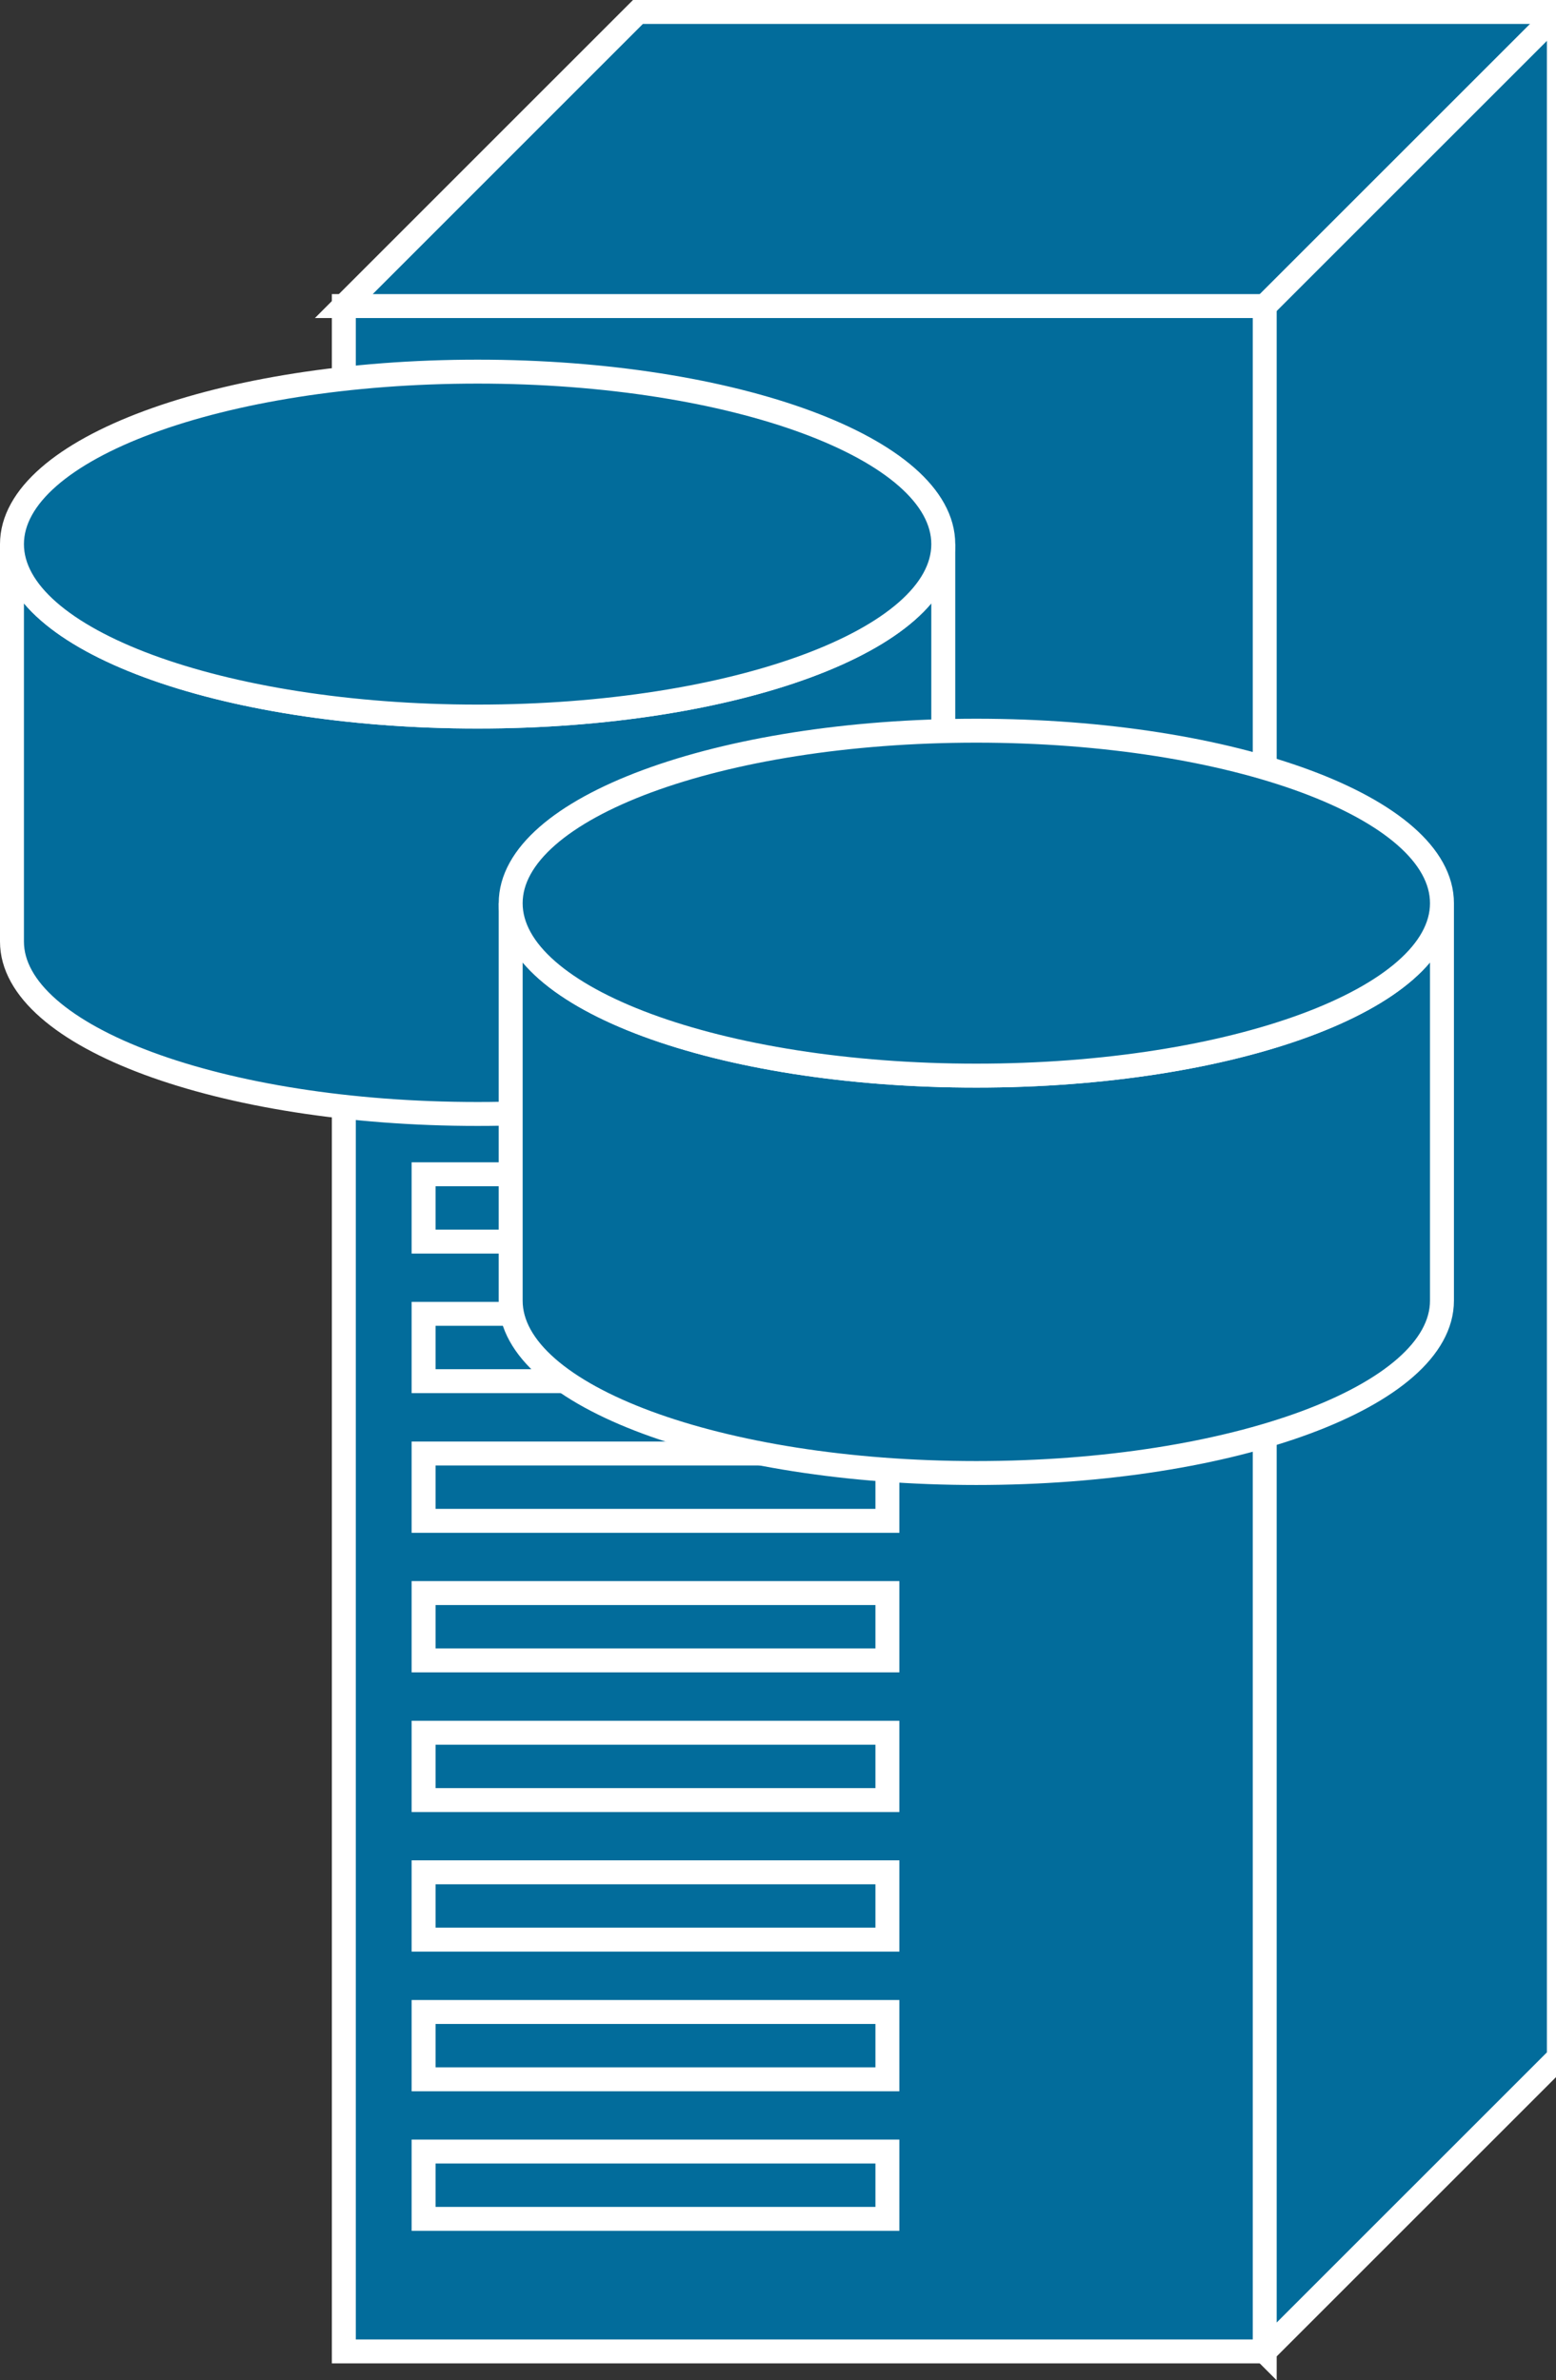 <?xml version="1.0" encoding="UTF-8" standalone="no"?>
<svg
   xmlns:dc="http://purl.org/dc/elements/1.1/"
   xmlns:cc="http://creativecommons.org/ns#"
   xmlns:rdf="http://www.w3.org/1999/02/22-rdf-syntax-ns#"
   xmlns:svg="http://www.w3.org/2000/svg"
   xmlns="http://www.w3.org/2000/svg"
   xmlns:sodipodi="http://sodipodi.sourceforge.net/DTD/sodipodi-0.dtd"
   xmlns:inkscape="http://www.inkscape.org/namespaces/inkscape"
   viewBox="0 0 32.5 49.718"
   height="49.718"
   width="32.5"
   xml:space="preserve"
   version="1.1"
   id="svg2"
   inkscape:version="0.91 r13725"
   sodipodi:docname="storageserver.svg"><rect x="0" y="0" width="32.5" height="49.718" fill="#333333" stroke="none"/><sodipodi:namedview
     pagecolor="#ffffff"
     bordercolor="#666666"
     borderopacity="1"
     objecttolerance="10"
     gridtolerance="10"
     guidetolerance="10"
     inkscape:pageopacity="0"
     inkscape:pageshadow="2"
     inkscape:window-width="448"
     inkscape:window-height="438"
     id="namedview41"
     showgrid="false"
     inkscape:zoom="4.7472968"
     inkscape:cx="16.40625"
     inkscape:cy="24.856249"
     inkscape:window-x="0"
     inkscape:window-y="23"
     inkscape:window-maximized="0"
     inkscape:current-layer="svg2" /><defs
     id="defs6"><clipPath
       id="clipPath18"
       clipPathUnits="userSpaceOnUse"><path
         id="path20"
         d="M 0,0 0,398 260,398 260,0 0,0 Z"
         inkscape:connector-curvature="0" /></clipPath></defs><g
     transform="matrix(1.25,0,0,-1.25,0,49.718)"
     id="g10"><g
       transform="scale(0.1,0.1)"
       id="g12"><g
         id="g14"><g
           clip-path="url(#clipPath18)"
           id="g16"><path
             id="path22"
             style="fill:#026c9b;fill-opacity:1;fill-rule:nonzero;stroke:none"
             d="m 57.453,4.824 153.875,0 0,341.777 -153.875,0 0,-341.777 z"
             inkscape:connector-curvature="0" /><path
             id="path24"
             style="fill:none;stroke:#ffffff;stroke-width:4;stroke-linecap:butt;stroke-linejoin:miter;stroke-miterlimit:4;stroke-dasharray:none;stroke-opacity:1"
             d="m 211.328,346.602 -153.875,0 0,-341.778 153.875,0"
             inkscape:connector-curvature="0" /><path
             id="path26"
             style="fill:#026c9b;fill-opacity:1;fill-rule:nonzero;stroke:none"
             d="m 211.328,4.824 49.152,49.141 0,341.777 -153.886,0 -49.141,-49.14 153.875,0 0,-341.778"
             inkscape:connector-curvature="0" /><path
             id="path28"
             style="fill:none;stroke:#ffffff;stroke-width:4;stroke-linecap:butt;stroke-linejoin:miter;stroke-miterlimit:4;stroke-dasharray:none;stroke-opacity:1"
             d="m 211.328,4.824 49.152,49.141 0,341.777 -153.886,0 -49.141,-49.14 153.875,0 0,-341.778 z"
             inkscape:connector-curvature="0" /><path
             id="path30"
             style="fill:#026c9b;fill-opacity:1;fill-rule:nonzero;stroke:none"
             d="m 211.328,346.602 49.152,49.14"
             inkscape:connector-curvature="0" /><path
             id="path32"
             style="fill:none;stroke:#ffffff;stroke-width:4;stroke-linecap:butt;stroke-linejoin:miter;stroke-miterlimit:4;stroke-dasharray:none;stroke-opacity:1"
             d="m 211.328,346.602 49.152,49.14"
             inkscape:connector-curvature="0" /><path
             id="path34"
             style="fill:#026c9b;fill-opacity:1;fill-rule:nonzero;stroke:none"
             d="m 70.781,190.273 77.5,0 0,11.25 -77.5,0 0,-11.25 z"
             inkscape:connector-curvature="0" /><path
             id="path36"
             style="fill:none;stroke:#ffffff;stroke-width:4;stroke-linecap:butt;stroke-linejoin:miter;stroke-miterlimit:4;stroke-dasharray:none;stroke-opacity:1"
             d="m 70.781,190.273 77.5,0 0,11.25 -77.5,0 0,-11.25 z"
             inkscape:connector-curvature="0" /><path
             id="path38"
             style="fill:#026c9b;fill-opacity:1;fill-rule:nonzero;stroke:none"
             d="m 70.781,166.953 77.5,0 0,11.25 -77.5,0 0,-11.25 z"
             inkscape:connector-curvature="0" /><path
             id="path40"
             style="fill:none;stroke:#ffffff;stroke-width:4;stroke-linecap:butt;stroke-linejoin:miter;stroke-miterlimit:4;stroke-dasharray:none;stroke-opacity:1"
             d="m 70.781,166.953 77.5,0 0,11.25 -77.5,0 0,-11.25 z"
             inkscape:connector-curvature="0" /><path
             id="path42"
             style="fill:#026c9b;fill-opacity:1;fill-rule:nonzero;stroke:none"
             d="m 70.781,143.613 77.5,0 0,11.25 -77.5,0 0,-11.25 z"
             inkscape:connector-curvature="0" /><path
             id="path44"
             style="fill:none;stroke:#ffffff;stroke-width:4;stroke-linecap:butt;stroke-linejoin:miter;stroke-miterlimit:4;stroke-dasharray:none;stroke-opacity:1"
             d="m 70.781,143.613 77.5,0 0,11.25 -77.5,0 0,-11.25 z"
             inkscape:connector-curvature="0" /><path
             id="path46"
             style="fill:#026c9b;fill-opacity:1;fill-rule:nonzero;stroke:none"
             d="m 70.781,120.293 77.5,0 0,11.25 -77.5,0 0,-11.25 z"
             inkscape:connector-curvature="0" /><path
             id="path48"
             style="fill:none;stroke:#ffffff;stroke-width:4;stroke-linecap:butt;stroke-linejoin:miter;stroke-miterlimit:4;stroke-dasharray:none;stroke-opacity:1"
             d="m 70.781,120.293 77.5,0 0,11.25 -77.5,0 0,-11.25 z"
             inkscape:connector-curvature="0" /><path
             id="path50"
             style="fill:#026c9b;fill-opacity:1;fill-rule:nonzero;stroke:none"
             d="m 70.781,96.953 77.5,0 0,11.25 -77.5,0 0,-11.25 z"
             inkscape:connector-curvature="0" /><path
             id="path52"
             style="fill:none;stroke:#ffffff;stroke-width:4;stroke-linecap:butt;stroke-linejoin:miter;stroke-miterlimit:4;stroke-dasharray:none;stroke-opacity:1"
             d="m 70.781,96.953 77.5,0 0,11.25 -77.5,0 0,-11.25 z"
             inkscape:connector-curvature="0" /><path
             id="path54"
             style="fill:#026c9b;fill-opacity:1;fill-rule:nonzero;stroke:none"
             d="m 70.781,73.633 77.5,0 0,11.25 -77.5,0 0,-11.25 z"
             inkscape:connector-curvature="0" /><path
             id="path56"
             style="fill:none;stroke:#ffffff;stroke-width:4;stroke-linecap:butt;stroke-linejoin:miter;stroke-miterlimit:4;stroke-dasharray:none;stroke-opacity:1"
             d="m 70.781,73.633 77.5,0 0,11.25 -77.5,0 0,-11.25 z"
             inkscape:connector-curvature="0" /><path
             id="path58"
             style="fill:#026c9b;fill-opacity:1;fill-rule:nonzero;stroke:none"
             d="m 70.781,50.293 77.5,0 0,11.25 -77.5,0 0,-11.25 z"
             inkscape:connector-curvature="0" /><path
             id="path60"
             style="fill:none;stroke:#ffffff;stroke-width:4;stroke-linecap:butt;stroke-linejoin:miter;stroke-miterlimit:4;stroke-dasharray:none;stroke-opacity:1"
             d="m 70.781,50.293 77.5,0 0,11.25 -77.5,0 0,-11.25 z"
             inkscape:connector-curvature="0" /><path
             id="path62"
             style="fill:#026c9b;fill-opacity:1;fill-rule:nonzero;stroke:none"
             d="m 70.781,26.973 77.5,0 0,11.25 -77.5,0 0,-11.25 z"
             inkscape:connector-curvature="0" /><path
             id="path64"
             style="fill:none;stroke:#ffffff;stroke-width:4;stroke-linecap:butt;stroke-linejoin:miter;stroke-miterlimit:4;stroke-dasharray:none;stroke-opacity:1"
             d="m 70.781,26.973 77.5,0 0,11.25 -77.5,0 0,-11.25 z"
             inkscape:connector-curvature="0" /><path
             id="path66"
             style="fill:#026c9b;fill-opacity:1;fill-rule:nonzero;stroke:none"
             d="m 157.617,306.816 c 0,-15.918 -34.844,-28.808 -77.812,-28.808 C 36.836,278.008 2,290.898 2,306.816 L 2,240.41 c 0,-15.898 34.836,-28.808 77.805,-28.808 42.968,0 77.812,12.91 77.812,28.808 l 0,66.406"
             inkscape:connector-curvature="0" /><path
             id="path68"
             style="fill:none;stroke:#ffffff;stroke-width:4;stroke-linecap:butt;stroke-linejoin:miter;stroke-miterlimit:4;stroke-dasharray:none;stroke-opacity:1"
             d="m 157.617,306.816 c 0,-15.918 -34.844,-28.808 -77.812,-28.808 C 36.836,278.008 2,290.898 2,306.816 L 2,240.41 c 0,-15.898 34.836,-28.808 77.805,-28.808 42.968,0 77.812,12.91 77.812,28.808 l 0,66.406 z"
             inkscape:connector-curvature="0" /><path
             id="path70"
             style="fill:#026c9b;fill-opacity:1;fill-rule:nonzero;stroke:none"
             d="m 79.805,278.008 c 42.968,0 77.812,12.89 77.812,28.808 0,15.918 -34.844,28.829 -77.812,28.829 C 36.836,335.645 2,322.734 2,306.816 2,290.898 36.836,278.008 79.805,278.008"
             inkscape:connector-curvature="0" /><path
             id="path72"
             style="fill:none;stroke:#ffffff;stroke-width:4;stroke-linecap:butt;stroke-linejoin:miter;stroke-miterlimit:4;stroke-dasharray:none;stroke-opacity:1"
             d="m 79.805,278.008 c 42.968,0 77.812,12.89 77.812,28.808 0,15.918 -34.844,28.829 -77.812,28.829 C 36.836,335.645 2,322.734 2,306.816 2,290.898 36.836,278.008 79.805,278.008 Z"
             inkscape:connector-curvature="0" /><path
             id="path74"
             style="fill:#026c9b;fill-opacity:1;fill-rule:nonzero;stroke:none"
             d="m 240.945,246.816 c 0,-15.918 -34.84,-28.808 -77.808,-28.808 -42.973,0 -77.805,12.89 -77.805,28.808 l 0,-66.406 c 0,-15.898 34.832,-28.808 77.805,-28.808 42.968,0 77.808,12.91 77.808,28.808 l 0,66.406"
             inkscape:connector-curvature="0" /><path
             id="path76"
             style="fill:none;stroke:#ffffff;stroke-width:4;stroke-linecap:butt;stroke-linejoin:miter;stroke-miterlimit:4;stroke-dasharray:none;stroke-opacity:1"
             d="m 240.945,246.816 c 0,-15.918 -34.84,-28.808 -77.808,-28.808 -42.973,0 -77.805,12.89 -77.805,28.808 l 0,-66.406 c 0,-15.898 34.832,-28.808 77.805,-28.808 42.968,0 77.808,12.91 77.808,28.808 l 0,66.406 z"
             inkscape:connector-curvature="0" /><path
             id="path78"
             style="fill:#026c9b;fill-opacity:1;fill-rule:nonzero;stroke:none"
             d="m 163.137,218.008 c 42.968,0 77.808,12.89 77.808,28.808 0,15.918 -34.84,28.829 -77.808,28.829 -42.973,0 -77.805,-12.911 -77.805,-28.829 0,-15.918 34.832,-28.808 77.805,-28.808"
             inkscape:connector-curvature="0" /><path
             id="path80"
             style="fill:none;stroke:#ffffff;stroke-width:4;stroke-linecap:butt;stroke-linejoin:miter;stroke-miterlimit:4;stroke-dasharray:none;stroke-opacity:1"
             d="m 163.137,218.008 c 42.968,0 77.808,12.89 77.808,28.808 0,15.918 -34.84,28.829 -77.808,28.829 -42.973,0 -77.805,-12.911 -77.805,-28.829 0,-15.918 34.832,-28.808 77.805,-28.808 z"
             inkscape:connector-curvature="0" /></g></g></g></g></svg>